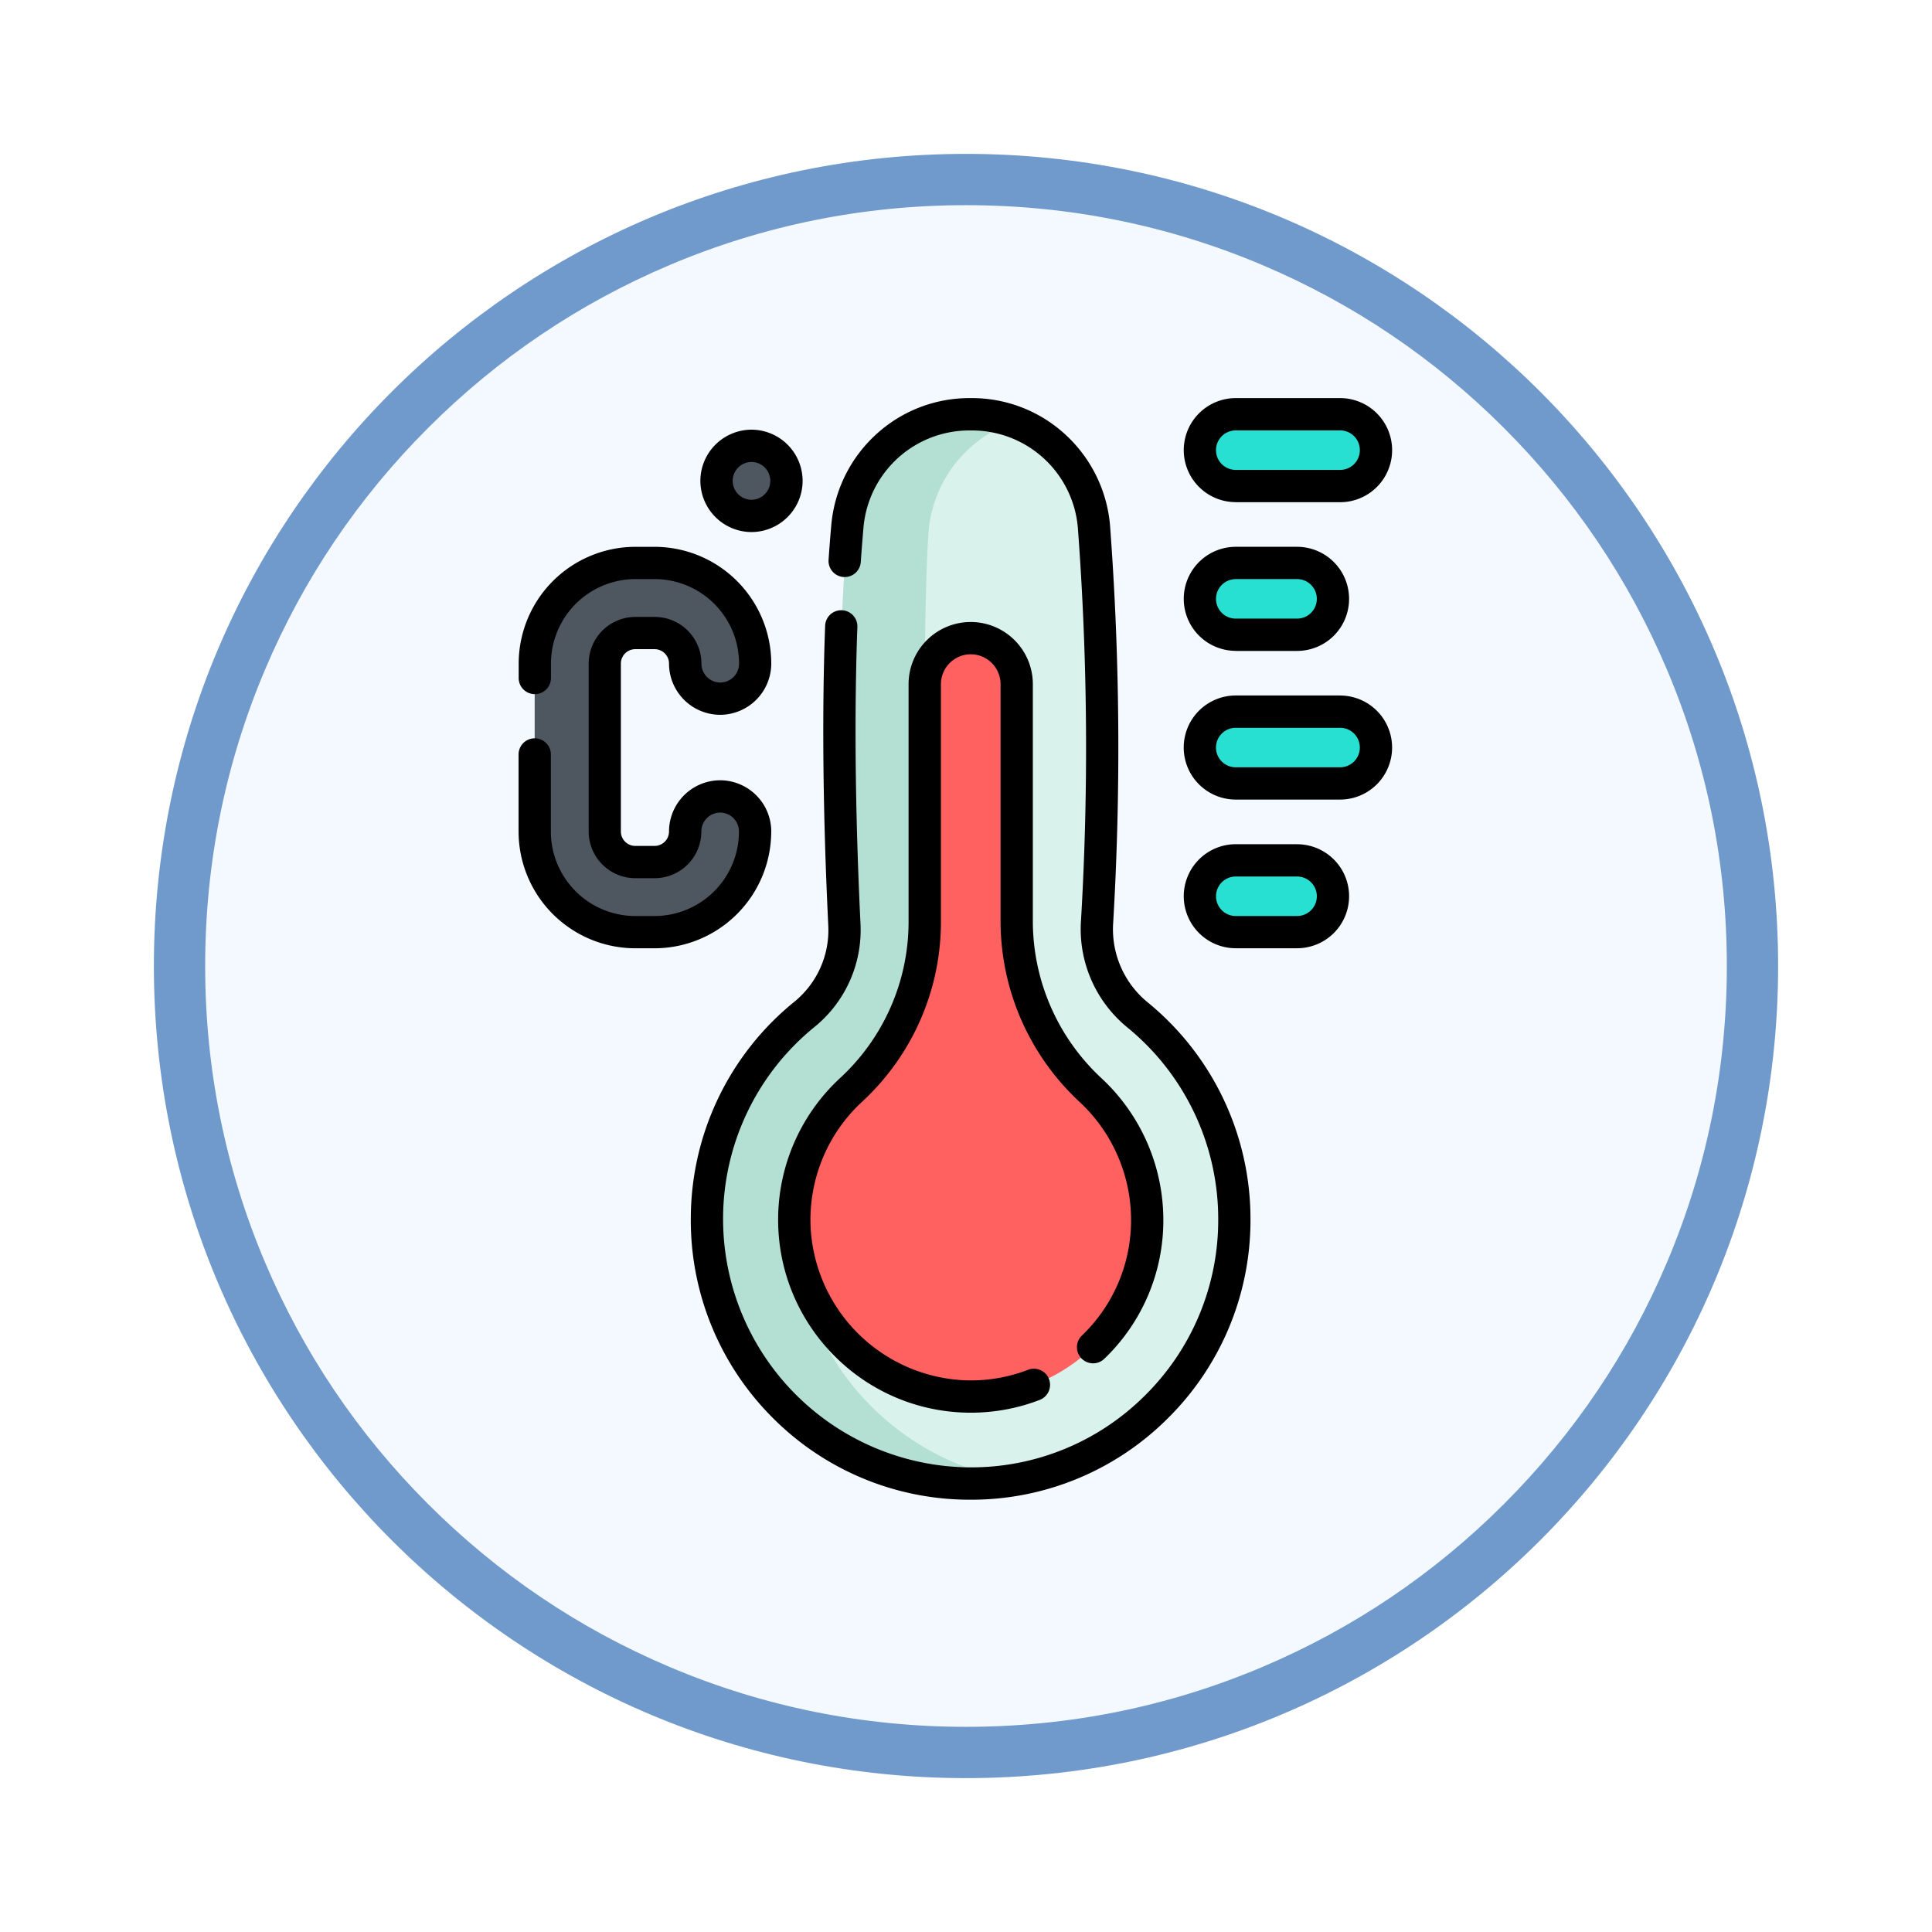 <svg xmlns="http://www.w3.org/2000/svg" xmlns:xlink="http://www.w3.org/1999/xlink" width="113" height="113" viewBox="0 0 113 113">
  <defs>
    <filter id="Path_982547" x="0" y="0" width="113" height="113" filterUnits="userSpaceOnUse">
      <feOffset dy="3" input="SourceAlpha"/>
      <feGaussianBlur stdDeviation="3" result="blur"/>
      <feFlood flood-opacity="0.161"/>
      <feComposite operator="in" in2="blur"/>
      <feComposite in="SourceGraphic"/>
    </filter>
    <clipPath id="clip-path">
      <path id="path1869" d="M0-682.665H64.432v64.432H0Z" transform="translate(0 682.665)"/>
    </clipPath>
  </defs>
  <g id="Group_1175130" data-name="Group 1175130" transform="translate(-272.301 -914.212)">
    <g id="Group_1175059" data-name="Group 1175059" transform="translate(0.301 -90.841)">
      <g id="Group_1174859" data-name="Group 1174859" transform="translate(281 1011.053)">
        <g id="Group_1167343" data-name="Group 1167343" transform="translate(0)">
          <g id="Group_1166777" data-name="Group 1166777" transform="translate(0)">
            <g id="Group_1164305" data-name="Group 1164305">
              <g id="Group_1163948" data-name="Group 1163948">
                <g id="Group_1158168" data-name="Group 1158168">
                  <g id="Group_1152576" data-name="Group 1152576">
                    <g id="Group_1148633" data-name="Group 1148633">
                      <g id="Group_1148525" data-name="Group 1148525">
                        <g transform="matrix(1, 0, 0, 1, -9, -6)" filter="url(#Path_982547)">
                          <g id="Path_982547-2" data-name="Path 982547" transform="translate(9 6)" fill="#f4f9ff">
                            <path d="M 47.5 93.5 C 41.289 93.5 35.265 92.284 29.595 89.886 C 24.118 87.569 19.198 84.252 14.973 80.027 C 10.748 75.802 7.431 70.882 5.114 65.405 C 2.716 59.735 1.5 53.711 1.5 47.5 C 1.5 41.289 2.716 35.265 5.114 29.595 C 7.431 24.118 10.748 19.198 14.973 14.973 C 19.198 10.748 24.118 7.431 29.595 5.114 C 35.265 2.716 41.289 1.5 47.5 1.5 C 53.711 1.5 59.735 2.716 65.405 5.114 C 70.882 7.431 75.802 10.748 80.027 14.973 C 84.252 19.198 87.569 24.118 89.886 29.595 C 92.284 35.265 93.5 41.289 93.5 47.5 C 93.5 53.711 92.284 59.735 89.886 65.405 C 87.569 70.882 84.252 75.802 80.027 80.027 C 75.802 84.252 70.882 87.569 65.405 89.886 C 59.735 92.284 53.711 93.5 47.5 93.5 Z" stroke="none"/>
                            <path d="M 47.5 3 C 41.491 3 35.664 4.176 30.18 6.496 C 24.881 8.737 20.122 11.946 16.034 16.034 C 11.946 20.122 8.737 24.881 6.496 30.18 C 4.176 35.664 3 41.491 3 47.5 C 3 53.509 4.176 59.336 6.496 64.82 C 8.737 70.119 11.946 74.878 16.034 78.966 C 20.122 83.054 24.881 86.263 30.18 88.504 C 35.664 90.824 41.491 92 47.5 92 C 53.509 92 59.336 90.824 64.82 88.504 C 70.119 86.263 74.878 83.054 78.966 78.966 C 83.054 74.878 86.263 70.119 88.504 64.82 C 90.824 59.336 92 53.509 92 47.5 C 92 41.491 90.824 35.664 88.504 30.18 C 86.263 24.881 83.054 20.122 78.966 16.034 C 74.878 11.946 70.119 8.737 64.82 6.496 C 59.336 4.176 53.509 3 47.5 3 M 47.5 0 C 73.734 0 95 21.266 95 47.5 C 95 73.734 73.734 95 47.5 95 C 21.266 95 0 73.734 0 47.5 C 0 21.266 21.266 0 47.5 0 Z" stroke="none" fill="#719acc"/>
                          </g>
                        </g>
                      </g>
                    </g>
                  </g>
                </g>
              </g>
            </g>
          </g>
        </g>
      </g>
    </g>
    <g id="g1863" transform="translate(296.084 1620.161)">
      <g id="g1865" transform="translate(0 -682.665)">
        <g id="g1867" transform="translate(0 0)" clip-path="url(#clip-path)">
          <g id="g1873" transform="translate(46.395 18.34)">
            <path id="path1875" d="M-98.839-20.14h0a2.1,2.1,0,0,0-2.1-2.1h-6.11a2.1,2.1,0,0,0-2.1,2.1h0a2.1,2.1,0,0,0,2.1,2.1h6.11a2.1,2.1,0,0,0,2.1-2.1" transform="translate(109.14 22.239)" fill="#28e0d2"/>
          </g>
          <g id="g1877" transform="translate(46.395 27.038)">
            <path id="path1879" d="M-74.689-20.14h0a2.1,2.1,0,0,0-2.1-2.1h-3.593a2.1,2.1,0,0,0-2.1,2.1h0a2.1,2.1,0,0,0,2.1,2.1h3.593a2.1,2.1,0,0,0,2.1-2.1" transform="translate(82.473 22.239)" fill="#28e0d2"/>
          </g>
          <g id="g1881" transform="translate(46.395 0.944)">
            <path id="path1883" d="M-98.839-20.14h0a2.1,2.1,0,0,0-2.1-2.1h-6.11a2.1,2.1,0,0,0-2.1,2.1h0a2.1,2.1,0,0,0,2.1,2.1h6.11a2.1,2.1,0,0,0,2.1-2.1" transform="translate(109.14 22.239)" fill="#28e0d2"/>
          </g>
          <g id="g1885" transform="translate(46.395 9.642)">
            <path id="path1887" d="M-74.689-20.14h0a2.1,2.1,0,0,0-2.1-2.1h-3.593a2.1,2.1,0,0,0-2.1,2.1h0a2.1,2.1,0,0,0,2.1,2.1h3.593a2.1,2.1,0,0,0,2.1-2.1" transform="translate(82.473 22.239)" fill="#28e0d2"/>
          </g>
          <g id="g1889" transform="translate(7.495 9.642)">
            <path id="path1891" d="M-104.032-131.025a2.048,2.048,0,0,0-2.047,2.05,1.789,1.789,0,0,1-1.785,1.788H-109a1.789,1.789,0,0,1-1.785-1.788v-9.817A1.789,1.789,0,0,1-109-140.581h1.132a1.789,1.789,0,0,1,1.785,1.788,2.048,2.048,0,0,0,2.047,2.05,2.048,2.048,0,0,0,2.047-2.05,5.89,5.89,0,0,0-5.879-5.889H-109a5.89,5.89,0,0,0-5.879,5.889v9.817A5.89,5.89,0,0,0-109-123.087h1.132a5.89,5.89,0,0,0,5.879-5.888,2.048,2.048,0,0,0-2.047-2.05" transform="translate(114.874 144.681)" fill="#4e5660"/>
          </g>
          <g id="g1893" transform="translate(18.124 2.79)">
            <path id="path1895" d="M-39.275-19.67a2.048,2.048,0,0,1-2.047,2.05,2.048,2.048,0,0,1-2.047-2.05,2.048,2.048,0,0,1,2.047-2.05,2.048,2.048,0,0,1,2.047,2.05" transform="translate(43.368 21.72)" fill="#4e5660"/>
          </g>
          <g id="g1897" transform="translate(17.567 0.944)">
            <path id="path1899" d="M-295.979-451.877a15.445,15.445,0,0,1-12.874,15.24,15.558,15.558,0,0,1-2.668.21,15.411,15.411,0,0,1-15.305-15.449,15.433,15.433,0,0,1,5.73-12.018,6.328,6.328,0,0,0,2.308-5.231,173.156,173.156,0,0,1,.175-23.281,7.187,7.187,0,0,1,7.1-6.565h.214a7.134,7.134,0,0,1,2.433.44,7.207,7.207,0,0,1,4.671,6.125,172.992,172.992,0,0,1,.174,23.281,6.442,6.442,0,0,0,2.376,5.287,15.425,15.425,0,0,1,5.663,11.962" transform="translate(326.826 498.972)" fill="#daf2ec"/>
          </g>
          <g id="g1901" transform="translate(17.567 0.944)">
            <path id="path1903" d="M-172.453-598.1a15.56,15.56,0,0,1-2.668.21,15.411,15.411,0,0,1-15.305-15.449,15.433,15.433,0,0,1,5.73-12.018,6.328,6.328,0,0,0,2.308-5.231,173.143,173.143,0,0,1,.175-23.281,7.187,7.187,0,0,1,7.1-6.565h.214a7.132,7.132,0,0,1,2.433.44,7.447,7.447,0,0,0-4.977,6.178c-.405,4.549-.25,23.143-.25,23.143l5.93,14.315-13.561,3.02A15.414,15.414,0,0,0-172.453-598.1" transform="translate(190.426 660.438)" fill="#b3e0d3"/>
          </g>
          <g id="g1905" transform="translate(22.671 14.04)">
            <path id="path1907" d="M-124.8-159.889v-13.972a2.69,2.69,0,0,0-2.687-2.692h0a2.69,2.69,0,0,0-2.688,2.692v13.972a13.33,13.33,0,0,1-4.318,9.768,10.321,10.321,0,0,0-3.3,8.1,10.36,10.36,0,0,0,9.818,9.81,10.327,10.327,0,0,0,10.808-10.325,10.317,10.317,0,0,0-3.285-7.563,13.426,13.426,0,0,1-4.347-9.795" transform="translate(137.807 176.553)" fill="#ff6161"/>
          </g>
          <g id="g1909" transform="translate(45.452 17.396)">
            <path id="path1911" d="M-87.789-40.278H-93.9a1.155,1.155,0,0,1-1.152-1.155A1.155,1.155,0,0,1-93.9-42.588h6.11a1.155,1.155,0,0,1,1.152,1.155,1.155,1.155,0,0,1-1.152,1.155m0-4.2H-93.9a3.044,3.044,0,0,0-3.039,3.043A3.045,3.045,0,0,0-93.9-38.39h6.11a3.045,3.045,0,0,0,3.039-3.043,3.044,3.044,0,0,0-3.039-3.043" transform="translate(96.938 44.476)"/>
          </g>
          <g id="g1913" transform="translate(45.452 26.094)">
            <path id="path1915" d="M-63.639-40.278h-3.593a1.155,1.155,0,0,1-1.152-1.155,1.155,1.155,0,0,1,1.152-1.155h3.593a1.155,1.155,0,0,1,1.152,1.155,1.155,1.155,0,0,1-1.152,1.155m0-4.2h-3.593a3.045,3.045,0,0,0-3.039,3.043,3.044,3.044,0,0,0,3.039,3.043h3.593A3.044,3.044,0,0,0-60.6-41.433a3.045,3.045,0,0,0-3.039-3.043" transform="translate(70.272 44.476)"/>
          </g>
          <g id="g1917" transform="translate(45.452 0)">
            <path id="path1919" d="M-29.162-18.112h6.11A1.155,1.155,0,0,1-21.9-16.957,1.155,1.155,0,0,1-23.052-15.8h-6.11a1.155,1.155,0,0,1-1.152-1.155,1.155,1.155,0,0,1,1.152-1.155m0,4.2h6.11a3.044,3.044,0,0,0,3.039-3.043A3.045,3.045,0,0,0-23.052-20h-6.11A3.045,3.045,0,0,0-32.2-16.957a3.044,3.044,0,0,0,3.039,3.043" transform="translate(32.201 20)"/>
          </g>
          <g id="g1921" transform="translate(45.452 8.698)">
            <path id="path1923" d="M-29.162-18.112h3.593a1.155,1.155,0,0,1,1.152,1.155A1.155,1.155,0,0,1-25.569-15.8h-3.593a1.155,1.155,0,0,1-1.152-1.155,1.155,1.155,0,0,1,1.152-1.155m0,4.2h3.593a3.044,3.044,0,0,0,3.039-3.043A3.045,3.045,0,0,0-25.569-20h-3.593A3.045,3.045,0,0,0-32.2-16.957a3.044,3.044,0,0,0,3.039,3.043" transform="translate(32.201 20)"/>
          </g>
          <g id="g1925" transform="translate(6.551 8.698)">
            <path id="path1927" d="M-141.782-159.752a3,3,0,0,0-2.99-2.994,3,3,0,0,0-2.99,2.994.844.844,0,0,1-.842.845h-1.132a.844.844,0,0,1-.842-.845v-9.817a.844.844,0,0,1,.842-.845h1.132a.844.844,0,0,1,.842.845,3,3,0,0,0,2.99,2.994,3,3,0,0,0,2.99-2.994A6.835,6.835,0,0,0-148.6-176.4h-1.132a6.835,6.835,0,0,0-6.823,6.832v.841a.944.944,0,0,0,.944.944.944.944,0,0,0,.944-.944v-.841a4.945,4.945,0,0,1,4.935-4.945h1.132a4.945,4.945,0,0,1,4.935,4.945,1.106,1.106,0,0,1-1.1,1.106,1.106,1.106,0,0,1-1.1-1.106A2.734,2.734,0,0,0-148.6-172.3h-1.132a2.734,2.734,0,0,0-2.729,2.732v9.817a2.734,2.734,0,0,0,2.729,2.732h1.132a2.734,2.734,0,0,0,2.729-2.732,1.106,1.106,0,0,1,1.1-1.106,1.106,1.106,0,0,1,1.1,1.106,4.945,4.945,0,0,1-4.935,4.945h-1.132a4.945,4.945,0,0,1-4.935-4.945v-4.505a.944.944,0,0,0-.944-.944.944.944,0,0,0-.944.944v4.505a6.835,6.835,0,0,0,6.823,6.832h1.132a6.835,6.835,0,0,0,6.822-6.832" transform="translate(156.558 176.401)"/>
          </g>
          <g id="g1929" transform="translate(17.18 1.847)">
            <path id="path1931" d="M-28.693-18.112a1.106,1.106,0,0,1,1.1,1.106,1.106,1.106,0,0,1-1.1,1.106,1.106,1.106,0,0,1-1.1-1.106,1.106,1.106,0,0,1,1.1-1.106m0,4.1a3,3,0,0,0,2.99-2.994A3,3,0,0,0-28.693-20a3,3,0,0,0-2.99,2.994,3,3,0,0,0,2.99,2.994" transform="translate(31.684 20)"/>
          </g>
          <g id="g1933" transform="translate(16.623 0)">
            <path id="path1935" d="M-256.445-339.155a5.527,5.527,0,0,1-2.032-4.511,174.269,174.269,0,0,0-.177-23.411,8.153,8.153,0,0,0-2.586-5.27,8.07,8.07,0,0,0-5.453-2.155h-.224a8.07,8.07,0,0,0-5.453,2.155,8.153,8.153,0,0,0-2.586,5.27c-.058.653-.112,1.338-.159,2.034a.944.944,0,0,0,.878,1.006.945.945,0,0,0,1.006-.877c.047-.683.1-1.354.156-1.995a6.214,6.214,0,0,1,6.168-5.7h.205a6.214,6.214,0,0,1,6.168,5.7,172.431,172.431,0,0,1,.172,23.152,7.422,7.422,0,0,0,2.72,6.062,14.472,14.472,0,0,1,5.317,11.233,14.417,14.417,0,0,1-4.289,10.3,14.369,14.369,0,0,1-10.19,4.2h-.112a14.531,14.531,0,0,1-14.369-14.5,14.463,14.463,0,0,1,5.38-11.285,7.3,7.3,0,0,0,2.657-6.01c-.309-6.418-.37-12.258-.182-17.359a.944.944,0,0,0-.908-.978.943.943,0,0,0-.978.908c-.191,5.154-.129,11.048.183,17.519a5.4,5.4,0,0,1-1.96,4.453,16.343,16.343,0,0,0-6.08,12.752,16.311,16.311,0,0,0,4.742,11.554,16.255,16.255,0,0,0,11.5,4.838h.126a16.243,16.243,0,0,0,11.52-4.749,16.292,16.292,0,0,0,4.847-11.645,16.353,16.353,0,0,0-6.008-12.692" transform="translate(283.171 374.502)"/>
          </g>
          <g id="g1937" transform="translate(21.727 13.096)">
            <path id="path1939" d="M-108.068,0A3.638,3.638,0,0,0-111.7,3.636V17.608a12.436,12.436,0,0,1-4.015,9.075,11.281,11.281,0,0,0-3.6,8.843,11.242,11.242,0,0,0,3.3,7.418,11.211,11.211,0,0,0,7.415,3.29q.27.012.538.012a11.174,11.174,0,0,0,4.032-.747.944.944,0,0,0,.542-1.22.944.944,0,0,0-1.22-.542,9.333,9.333,0,0,1-3.8.61,9.446,9.446,0,0,1-8.919-8.913,9.4,9.4,0,0,1,3-7.367,14.329,14.329,0,0,0,4.62-10.46V3.636a1.748,1.748,0,0,1,1.744-1.748,1.748,1.748,0,0,1,1.744,1.748V17.608a14.442,14.442,0,0,0,4.646,10.485,9.434,9.434,0,0,1,2.986,6.873,9.323,9.323,0,0,1-2.876,6.769.944.944,0,0,0-.025,1.335.944.944,0,0,0,1.335.025,11.2,11.2,0,0,0,3.454-8.128,11.328,11.328,0,0,0-3.585-8.253,12.548,12.548,0,0,1-4.047-9.1V3.636A3.638,3.638,0,0,0-108.068,0" transform="translate(119.331)"/>
          </g>
        </g>
      </g>
    </g>
  </g>
</svg>
